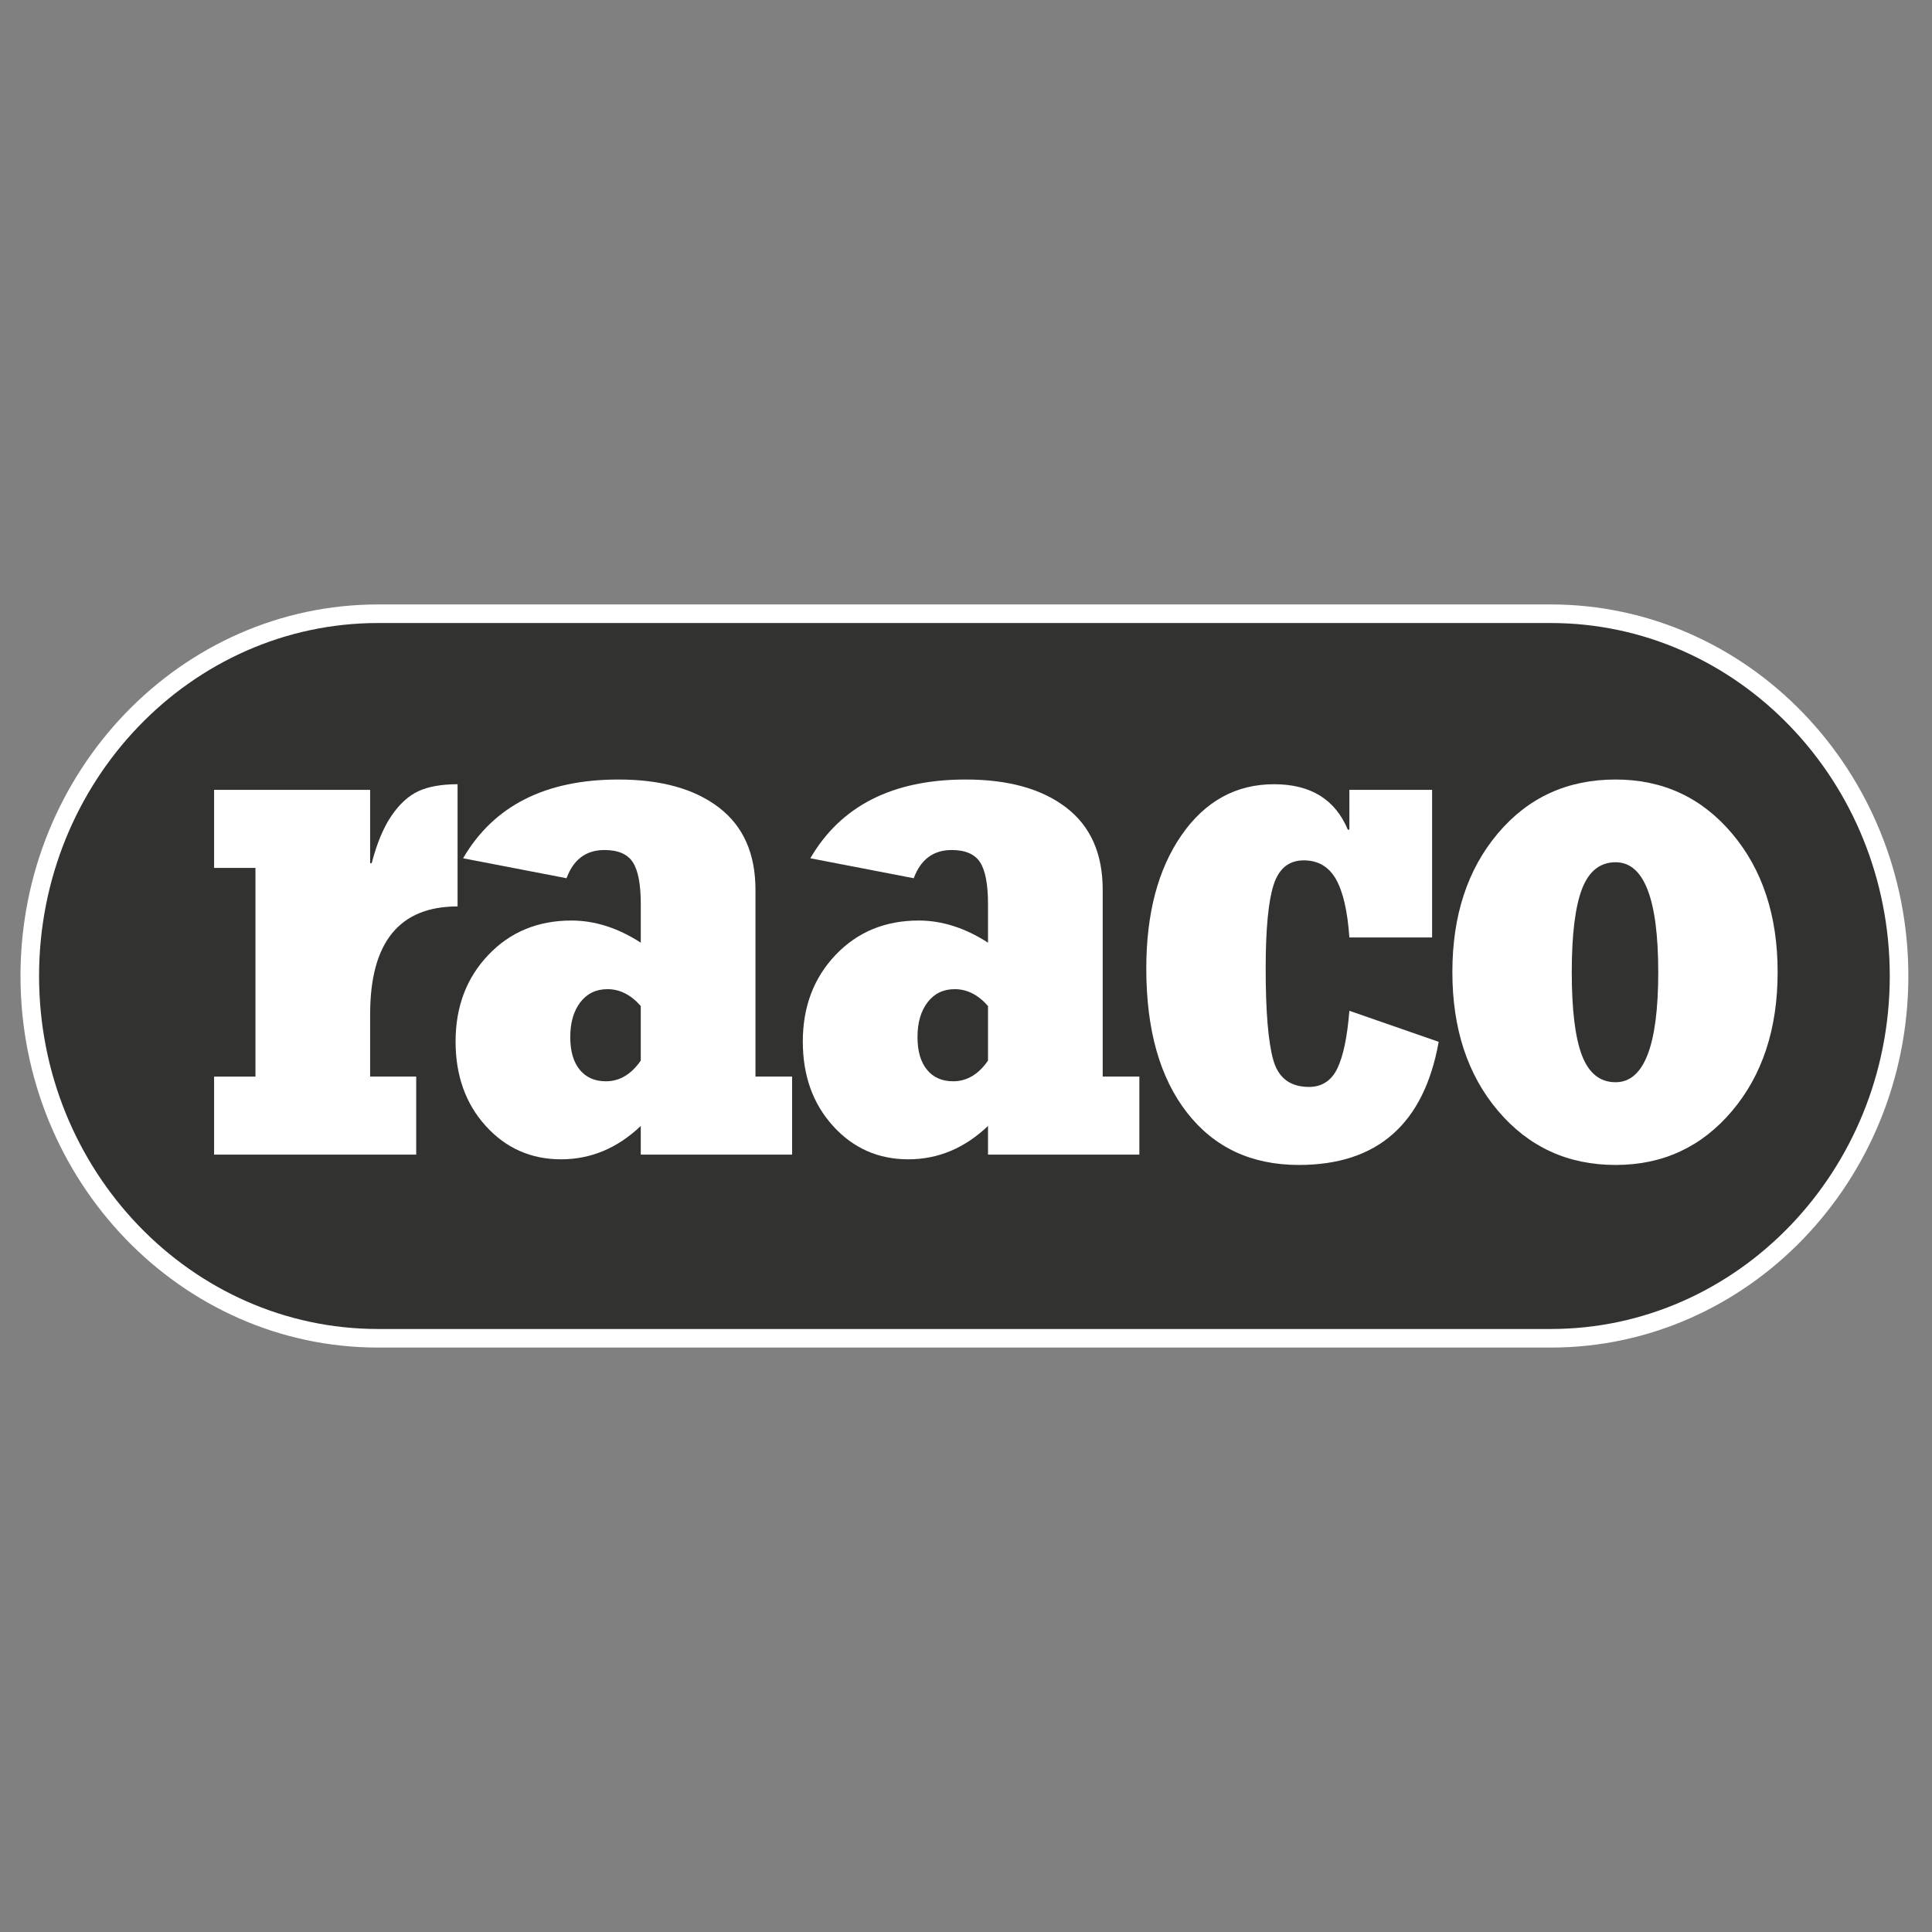 <?xml version="1.0" encoding="utf-8"?>
<!-- Generator: Adobe Illustrator 15.0.0, SVG Export Plug-In . SVG Version: 6.00 Build 0)  -->
<!DOCTYPE svg PUBLIC "-//W3C//DTD SVG 1.1//EN" "http://www.w3.org/Graphics/SVG/1.1/DTD/svg11.dtd">
<svg version="1.1" id="Calque_1" xmlns="http://www.w3.org/2000/svg" xmlns:xlink="http://www.w3.org/1999/xlink" x="0px" y="0px"
	 width="500px" height="500px" viewBox="0 0 500 500" enable-background="new 0 0 500 500" xml:space="preserve">
<rect x="0" y="0" width="500" height="500" fill="#808080" stroke="none"/>
<g>
	<g>
		<path fill="#323230" d="M491.475,252.592c0,51.779-40.341,93.754-90.14,93.754H97.846c-49.783,0-90.139-41.975-90.139-93.754l0,0
			c0-51.786,40.356-93.758,90.139-93.758h303.489C451.134,158.834,491.475,200.806,491.475,252.592L491.475,252.592z"/>
		<path fill="#FFFFFF" d="M401.335,348.75H97.846c-51.028,0-92.543-43.137-92.543-96.158c0-53.024,41.515-96.162,92.543-96.162
			h303.489c51.028,0,92.544,43.138,92.544,96.162C493.879,305.613,452.363,348.75,401.335,348.75z M97.846,161.238
			c-48.377,0-87.735,40.981-87.735,91.354c0,50.37,39.357,91.35,87.735,91.35h303.489c48.378,0,87.735-40.979,87.735-91.35
			c0-50.373-39.357-91.354-87.735-91.354H97.846z"/>
	</g>
	<g>
		<path fill="#FFFFFF" d="M55.407,298.813V278.62h10.705v-54.01H55.407v-20.193h40.386v18.965h0.403
			c1.338-5.144,3.049-9.238,5.132-12.283c2.068-3.041,4.402-5.159,6.979-6.353c2.585-1.193,5.954-1.79,10.112-1.79v31.628
			c-15.084,0-22.626,9.298-22.626,27.887v16.148h11.921v20.193H55.407z"/>
		<path fill="#FFFFFF" d="M205,298.813h-39.169v-7.421c-6.044,5.756-12.925,8.637-20.626,8.637c-7.778,0-14.271-2.873-19.486-8.629
			c-5.215-5.747-7.815-13.031-7.815-21.847c0-9.001,2.82-16.471,8.47-22.409c5.641-5.938,12.818-8.911,21.523-8.911
			c6.044,0,12.02,1.913,17.935,5.733v-9.987c0-5.105-0.685-8.712-2.053-10.826c-1.369-2.11-3.816-3.167-7.359-3.167
			c-4.737,0-8.006,2.433-9.808,7.299l-26.762-5.166c7.9-13.586,21.303-20.38,40.219-20.38c11.024,0,19.676,2.418,25.986,7.246
			c6.303,4.831,9.458,11.921,9.458,21.265v48.369H205V298.813z M165.831,274.48v-14.119c-2.54-2.911-5.414-4.367-8.622-4.367
			c-2.943,0-5.284,1.133-7.025,3.398c-1.733,2.267-2.6,5.262-2.6,8.986c0,3.664,0.821,6.492,2.456,8.478
			c1.634,1.988,3.892,2.979,6.766,2.979C160.349,279.836,163.352,278.054,165.831,274.48z"/>
		<path fill="#FFFFFF" d="M294.865,298.813h-39.169v-7.421c-6.038,5.756-12.917,8.637-20.62,8.637
			c-7.777,0-14.271-2.873-19.486-8.629c-5.215-5.747-7.823-13.031-7.823-21.847c0-9.001,2.828-16.471,8.469-22.409
			c5.649-5.938,12.819-8.911,21.532-8.911c6.036,0,12.012,1.913,17.928,5.733v-9.987c0-5.105-0.684-8.712-2.054-10.826
			c-1.367-2.11-3.816-3.167-7.352-3.167c-4.736,0-8.005,2.433-9.815,7.299l-26.762-5.166c7.907-13.586,21.311-20.38,40.227-20.38
			c11.018,0,19.676,2.418,25.979,7.246c6.31,4.831,9.457,11.921,9.457,21.265v48.369h9.488V298.813z M255.696,274.48v-14.119
			c-2.54-2.911-5.414-4.367-8.622-4.367c-2.935,0-5.277,1.133-7.018,3.398c-1.741,2.267-2.608,5.262-2.608,8.986
			c0,3.664,0.821,6.492,2.464,8.478c1.626,1.988,3.892,2.979,6.766,2.979C250.222,279.836,253.225,278.054,255.696,274.48z"/>
		<path fill="#FFFFFF" d="M349.217,261.591l23.114,8.031c-3.801,21.246-15.859,31.867-36.182,31.867
			c-12.271,0-21.911-4.509-28.937-13.525c-7.04-9.017-10.554-21.447-10.554-37.292c0-14.274,3.049-25.796,9.14-34.562
			c6.096-8.766,14.073-13.153,23.933-13.153c9.459,0,15.815,3.923,19.083,11.766h0.402v-10.306h21.411v38.196h-21.411
			c-0.471-6.805-1.633-11.834-3.474-15.08c-1.854-3.246-4.622-4.87-8.316-4.87c-3.894,0-6.509,2.144-7.847,6.428
			c-1.354,4.284-2.023,11.492-2.023,21.623c0,11.069,0.654,18.936,1.962,23.596c1.309,4.661,4.389,6.987,9.229,6.987
			c3.347,0,5.795-1.586,7.346-4.764C347.628,273.358,348.678,268.379,349.217,261.591z"/>
		<path fill="#FFFFFF" d="M418.107,301.489c-12.348,0-22.475-4.652-30.381-13.959c-7.907-9.306-11.854-21.296-11.854-35.96
			c0-14.606,3.916-26.562,11.755-35.867c7.838-9.306,17.995-13.963,30.479-13.963c12.225,0,22.268,4.657,30.138,13.963
			c7.868,9.306,11.807,21.261,11.807,35.867c0,14.664-3.938,26.654-11.807,35.96C440.375,296.837,430.332,301.489,418.107,301.489z
			 M418.115,223.15c-4.022,0-6.911,2.304-8.691,6.903c-1.764,4.604-2.652,11.792-2.652,21.561c0,9.774,0.889,16.963,2.652,21.562
			c1.78,4.603,4.669,6.903,8.691,6.903c7.359,0,11.038-9.489,11.038-28.466C429.153,232.639,425.475,223.15,418.115,223.15z"/>
	</g>
</g>
</svg>

